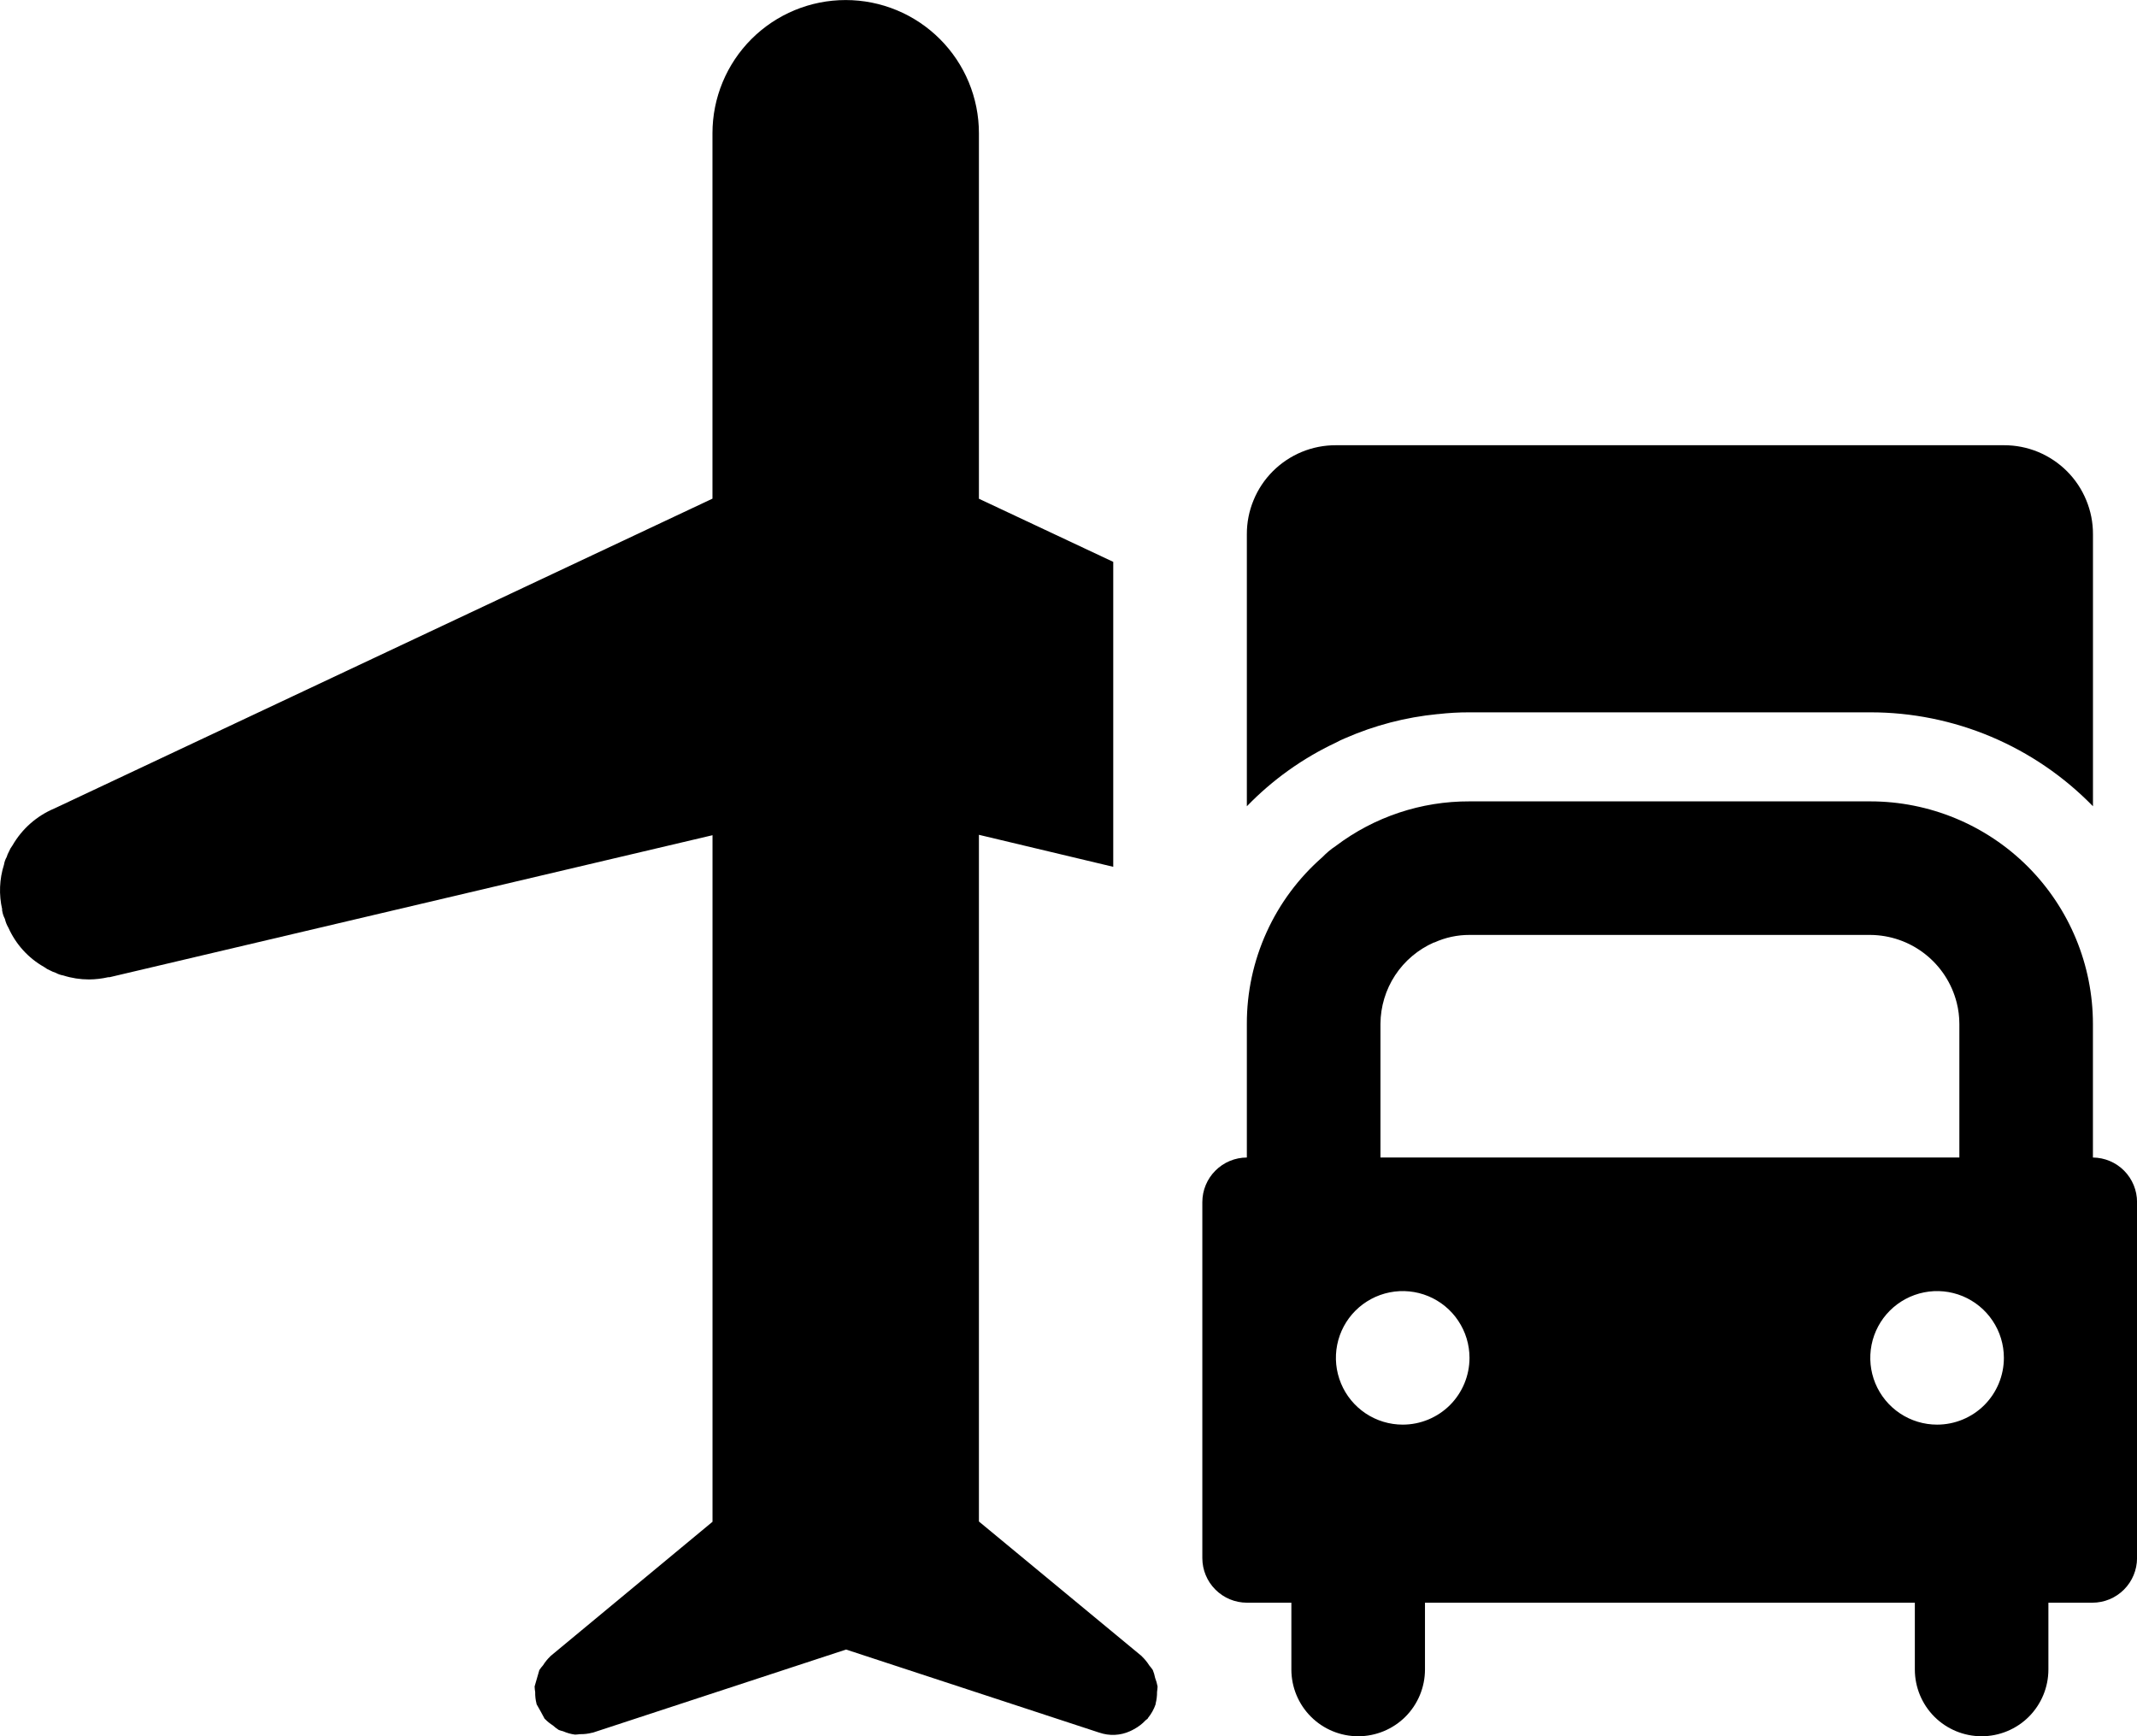 <svg width="48" height="39" viewBox="0 0 48 39" fill="none" xmlns="http://www.w3.org/2000/svg">
<g clip-path="url(#clip0_6013_52060)">
<path d="M26 37.881C25.988 37.816 25.97 37.752 25.946 37.691C25.934 37.63 25.917 37.571 25.894 37.514C25.869 37.478 25.843 37.443 25.814 37.41C25.768 37.337 25.713 37.269 25.651 37.21L25.643 37.2L21.988 34.177V18.752L25.005 19.471V12.621L21.988 11.203V2.993C21.988 2.199 21.673 1.438 21.111 0.877C20.55 0.316 19.789 0.001 18.995 0.001C18.201 0.001 17.44 0.316 16.879 0.877C16.318 1.438 16.003 2.199 16.003 2.993V11.201L1.22 18.161C0.824 18.327 0.494 18.619 0.28 18.991C0.247 19.034 0.22 19.081 0.2 19.131C0.179 19.169 0.162 19.209 0.15 19.251C0.12 19.303 0.099 19.361 0.09 19.421C-0.014 19.748 -0.028 20.097 0.05 20.431C0.04 20.441 0.05 20.451 0.05 20.461C0.06 20.524 0.08 20.584 0.11 20.641C0.126 20.711 0.153 20.779 0.19 20.841C0.356 21.212 0.636 21.521 0.99 21.721C1.033 21.754 1.08 21.781 1.13 21.801C1.168 21.822 1.208 21.839 1.25 21.851C1.303 21.881 1.36 21.901 1.42 21.911C1.608 21.971 1.803 22.001 2 22.001C2.145 22 2.289 21.983 2.43 21.951H2.46L16.004 18.761V34.183L12.365 37.2L12.357 37.21C12.296 37.268 12.243 37.334 12.199 37.405C12.168 37.44 12.139 37.476 12.114 37.515L12.008 37.882C12.009 37.925 12.014 37.967 12.021 38.009C12.019 38.097 12.029 38.184 12.051 38.269L12.053 38.282C12.115 38.389 12.175 38.498 12.233 38.608L12.243 38.616C12.296 38.67 12.355 38.718 12.42 38.759C12.46 38.796 12.504 38.829 12.55 38.859C12.582 38.871 12.615 38.881 12.648 38.889C12.733 38.926 12.823 38.952 12.916 38.964C12.952 38.963 12.989 38.959 13.025 38.954C13.119 38.956 13.212 38.945 13.303 38.921L13.315 38.92L19.004 37.053L24.672 38.913L24.695 38.92C24.919 38.997 25.164 38.986 25.38 38.888C25.412 38.874 25.443 38.858 25.473 38.841C25.57 38.789 25.659 38.721 25.734 38.64C25.747 38.626 25.764 38.621 25.777 38.607C25.779 38.6 25.783 38.594 25.787 38.588C25.861 38.497 25.919 38.393 25.957 38.282V38.269C25.979 38.182 25.99 38.093 25.989 38.004C25.995 37.963 25.999 37.922 26.001 37.881M30.217 16.581C30.874 16.293 31.573 16.111 32.287 16.041H32.297C32.533 16.014 32.77 16 33.008 16.001H42.01C42.942 16 43.865 16.187 44.724 16.549C45.583 16.912 46.361 17.443 47.011 18.111V12.001C47.012 11.738 46.961 11.478 46.86 11.235C46.76 10.991 46.613 10.771 46.427 10.585C46.241 10.399 46.02 10.252 45.777 10.151C45.534 10.051 45.273 10 45.01 10.001H30.007C29.744 10 29.483 10.051 29.24 10.151C28.997 10.252 28.776 10.399 28.59 10.585C28.404 10.771 28.257 10.991 28.157 11.235C28.056 11.478 28.005 11.738 28.006 12.001V18.111C28.581 17.517 29.259 17.032 30.007 16.681C30.075 16.644 30.145 16.61 30.217 16.581Z" fill="black"/>
<path d="M47.01 26.001V23.001C47.01 21.675 46.483 20.403 45.546 19.465C44.608 18.528 43.336 18.001 42.009 18.001H33.007C31.924 17.997 30.87 18.348 30.006 19.001C29.897 19.073 29.797 19.156 29.706 19.251C29.171 19.718 28.742 20.294 28.449 20.941C28.155 21.588 28.004 22.291 28.006 23.001V26.001C27.741 26.002 27.487 26.107 27.3 26.295C27.112 26.482 27.007 26.736 27.006 27.001V35.001C27.007 35.266 27.112 35.52 27.3 35.707C27.487 35.895 27.741 36 28.006 36.001H29.006V37.501C29.006 37.899 29.164 38.28 29.446 38.562C29.727 38.843 30.109 39.001 30.507 39.001C30.905 39.001 31.286 38.843 31.568 38.562C31.849 38.28 32.007 37.899 32.007 37.501V36.001H43.01V37.501C43.01 37.899 43.168 38.28 43.449 38.562C43.73 38.843 44.112 39.001 44.51 39.001C44.908 39.001 45.289 38.843 45.571 38.562C45.852 38.28 46.01 37.899 46.01 37.501V36.001H47C47.266 36 47.519 35.895 47.707 35.707C47.894 35.52 48 35.266 48.001 35.001V27.001C48.001 26.738 47.897 26.485 47.711 26.297C47.526 26.11 47.274 26.004 47.01 26.001ZM31.007 23.001C31.009 22.613 31.123 22.233 31.336 21.908C31.549 21.584 31.852 21.328 32.207 21.171H32.217C32.465 21.058 32.735 21 33.007 21.001H42.009C42.455 21.004 42.888 21.154 43.239 21.43C43.59 21.705 43.84 22.089 43.95 22.521C43.99 22.678 44.01 22.839 44.01 23.001V26.001H31.007V23.001ZM31.507 32.001C31.21 32.001 30.92 31.913 30.673 31.748C30.427 31.583 30.234 31.349 30.121 31.075C30.007 30.801 29.977 30.499 30.035 30.208C30.093 29.917 30.236 29.65 30.446 29.44C30.656 29.231 30.923 29.088 31.214 29.03C31.505 28.972 31.807 29.002 32.081 29.115C32.355 29.229 32.59 29.421 32.754 29.668C32.919 29.914 33.007 30.204 33.007 30.501C33.007 30.899 32.849 31.28 32.568 31.562C32.286 31.843 31.905 32.001 31.507 32.001ZM43.51 32.001C43.213 32.001 42.923 31.913 42.676 31.748C42.429 31.583 42.237 31.349 42.123 31.075C42.01 30.801 41.98 30.499 42.038 30.208C42.096 29.917 42.239 29.65 42.449 29.44C42.659 29.231 42.926 29.088 43.217 29.03C43.508 28.972 43.81 29.002 44.084 29.115C44.358 29.229 44.592 29.421 44.757 29.668C44.922 29.914 45.01 30.204 45.01 30.501C45.01 30.899 44.852 31.28 44.571 31.562C44.289 31.843 43.908 32.001 43.51 32.001Z" fill="black"/>
</g>
<defs>
<clipPath id="clip0_6013_52060">
<rect width="48" height="39" fill="white" transform="translate(0 0.001)"/>
</clipPath>
</defs>
</svg>

